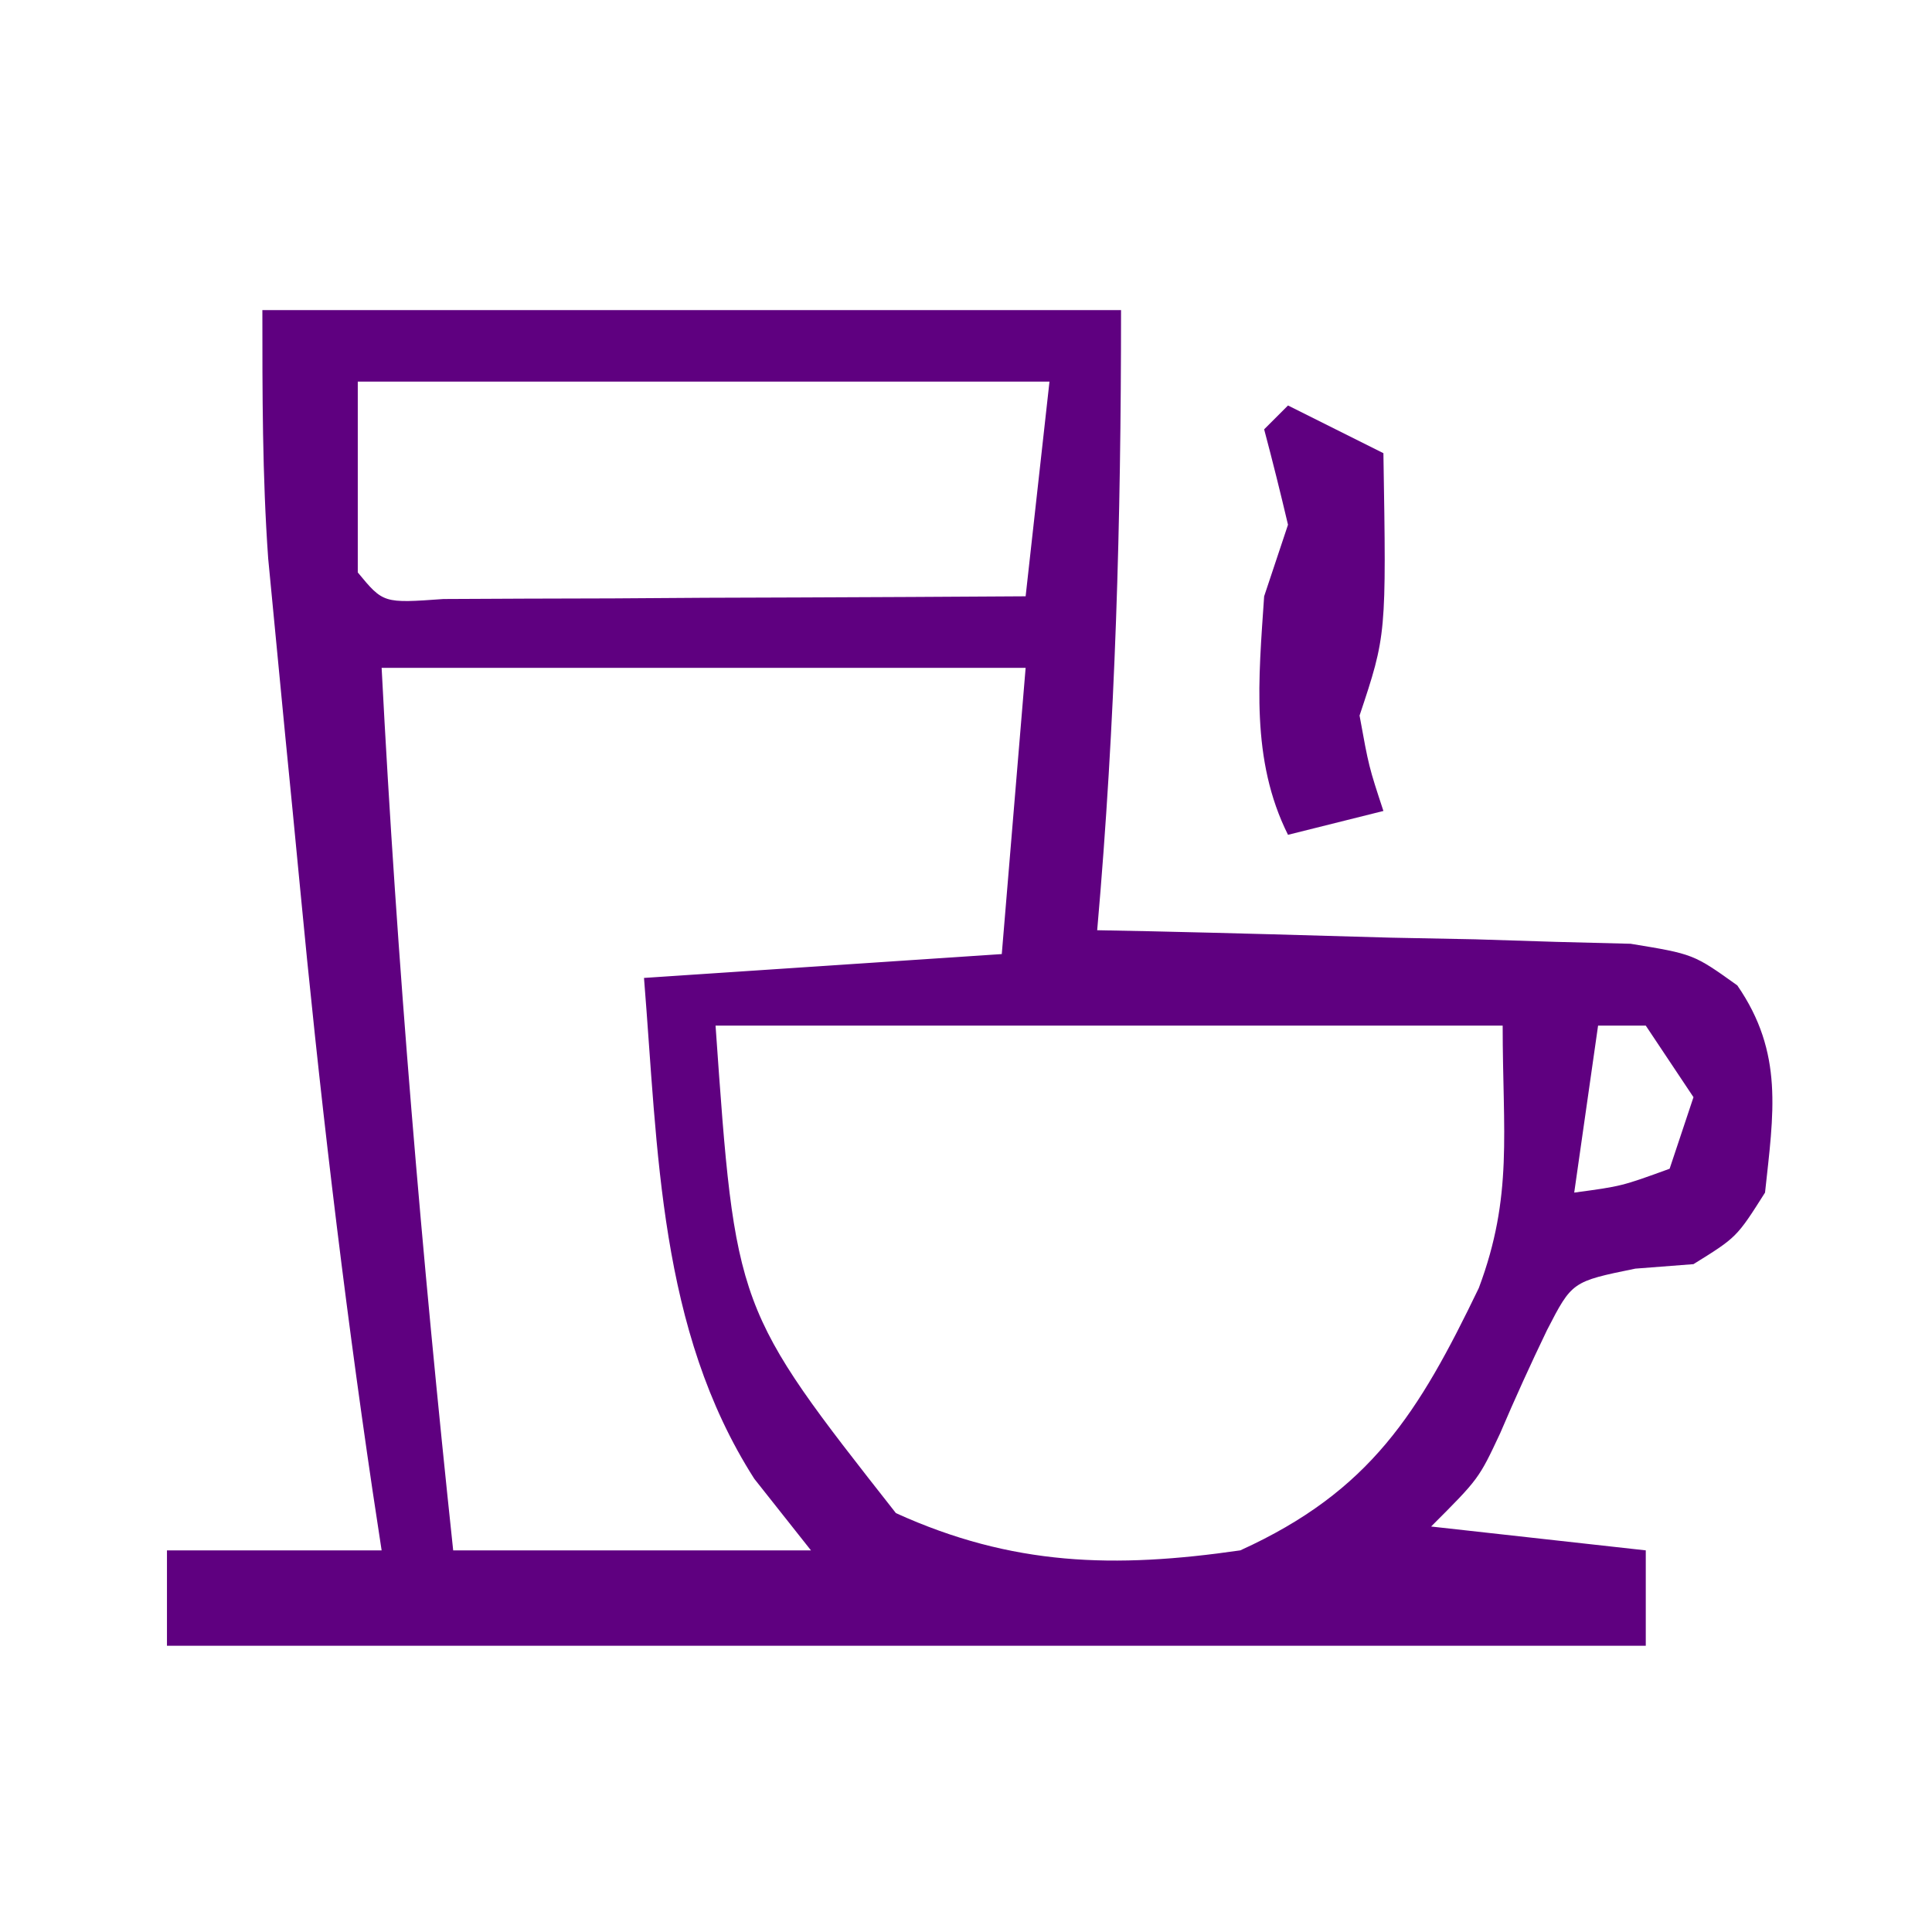 <?xml version="1.0" encoding="UTF-8"?>
<svg version="1.1" xmlns="http://www.w3.org/2000/svg" width="81" height="81">
<path d="M0 0 C11.88 0 23.76 0 36 0 C36 8.861 35.77 17.243 35 26 C36.112 26.022 36.112 26.022 37.247 26.044 C40.603 26.119 43.957 26.215 47.312 26.312 C48.48 26.335 49.647 26.358 50.85 26.381 C51.968 26.416 53.086 26.452 54.238 26.488 C55.27 26.514 56.302 26.541 57.365 26.568 C60 27 60 27 61.837 28.313 C63.795 31.152 63.356 33.677 63 37 C61.812 38.875 61.812 38.875 60 40 C59.196 40.062 58.391 40.124 57.562 40.188 C54.909 40.73 54.909 40.73 53.859 42.766 C53.172 44.192 52.516 45.634 51.895 47.09 C51 49 51 49 49 51 C51.97 51.33 54.94 51.66 58 52 C58 53.32 58 54.64 58 56 C37.54 56 17.08 56 -4 56 C-4 54.68 -4 53.36 -4 52 C-1.03 52 1.94 52 5 52 C4.874 51.174 4.749 50.349 4.62 49.498 C3.369 41.045 2.374 32.591 1.567 24.084 C1.373 22.039 1.171 19.995 0.969 17.951 C0.842 16.638 0.716 15.325 0.586 13.973 C0.473 12.8 0.36 11.627 0.244 10.418 C-0.003 6.953 0 3.474 0 0 Z M4 3 C4 5.64 4 8.28 4 11 C5.07 12.295 5.07 12.295 7.592 12.114 C8.718 12.108 9.844 12.103 11.004 12.098 C12.826 12.093 12.826 12.093 14.686 12.088 C15.965 12.08 17.244 12.071 18.562 12.062 C20.487 12.056 20.487 12.056 22.451 12.049 C25.634 12.037 28.817 12.021 32 12 C32.33 9.03 32.66 6.06 33 3 C23.43 3 13.86 3 4 3 Z M5 15 C5.641 27.384 6.687 39.67 8 52 C12.95 52 17.9 52 23 52 C21.824 50.515 21.824 50.515 20.625 49 C16.615 42.73 16.588 35.236 16 28 C20.95 27.67 25.9 27.34 31 27 C31.33 23.04 31.66 19.08 32 15 C23.09 15 14.18 15 5 15 Z M19 30 C19.833 41.876 19.833 41.876 26.562 50.438 C31.444 52.656 35.724 52.763 41 52 C46.467 49.515 48.48 46.227 51 41 C52.447 37.14 52 34.495 52 30 C41.11 30 30.22 30 19 30 Z M56 30 C55.67 32.31 55.34 34.62 55 37 C56.985 36.733 56.985 36.733 59 36 C59.33 35.01 59.66 34.02 60 33 C59.34 32.01 58.68 31.02 58 30 C57.34 30 56.68 30 56 30 Z " fill="#5f0080" transform="translate(11,13)"/>
<path d="M0 0 C1.32 0.66 2.64 1.32 4 2 C4.125 9.625 4.125 9.625 3 13 C3.389 15.143 3.389 15.143 4 17 C2.68 17.33 1.36 17.66 0 18 C-1.572 14.857 -1.232 11.442 -1 8 C-0.67 7.01 -0.34 6.02 0 5 C-0.315 3.662 -0.646 2.328 -1 1 C-0.67 0.67 -0.34 0.34 0 0 Z " fill="#5f0080" transform="translate(54,17)"/>
</svg>
